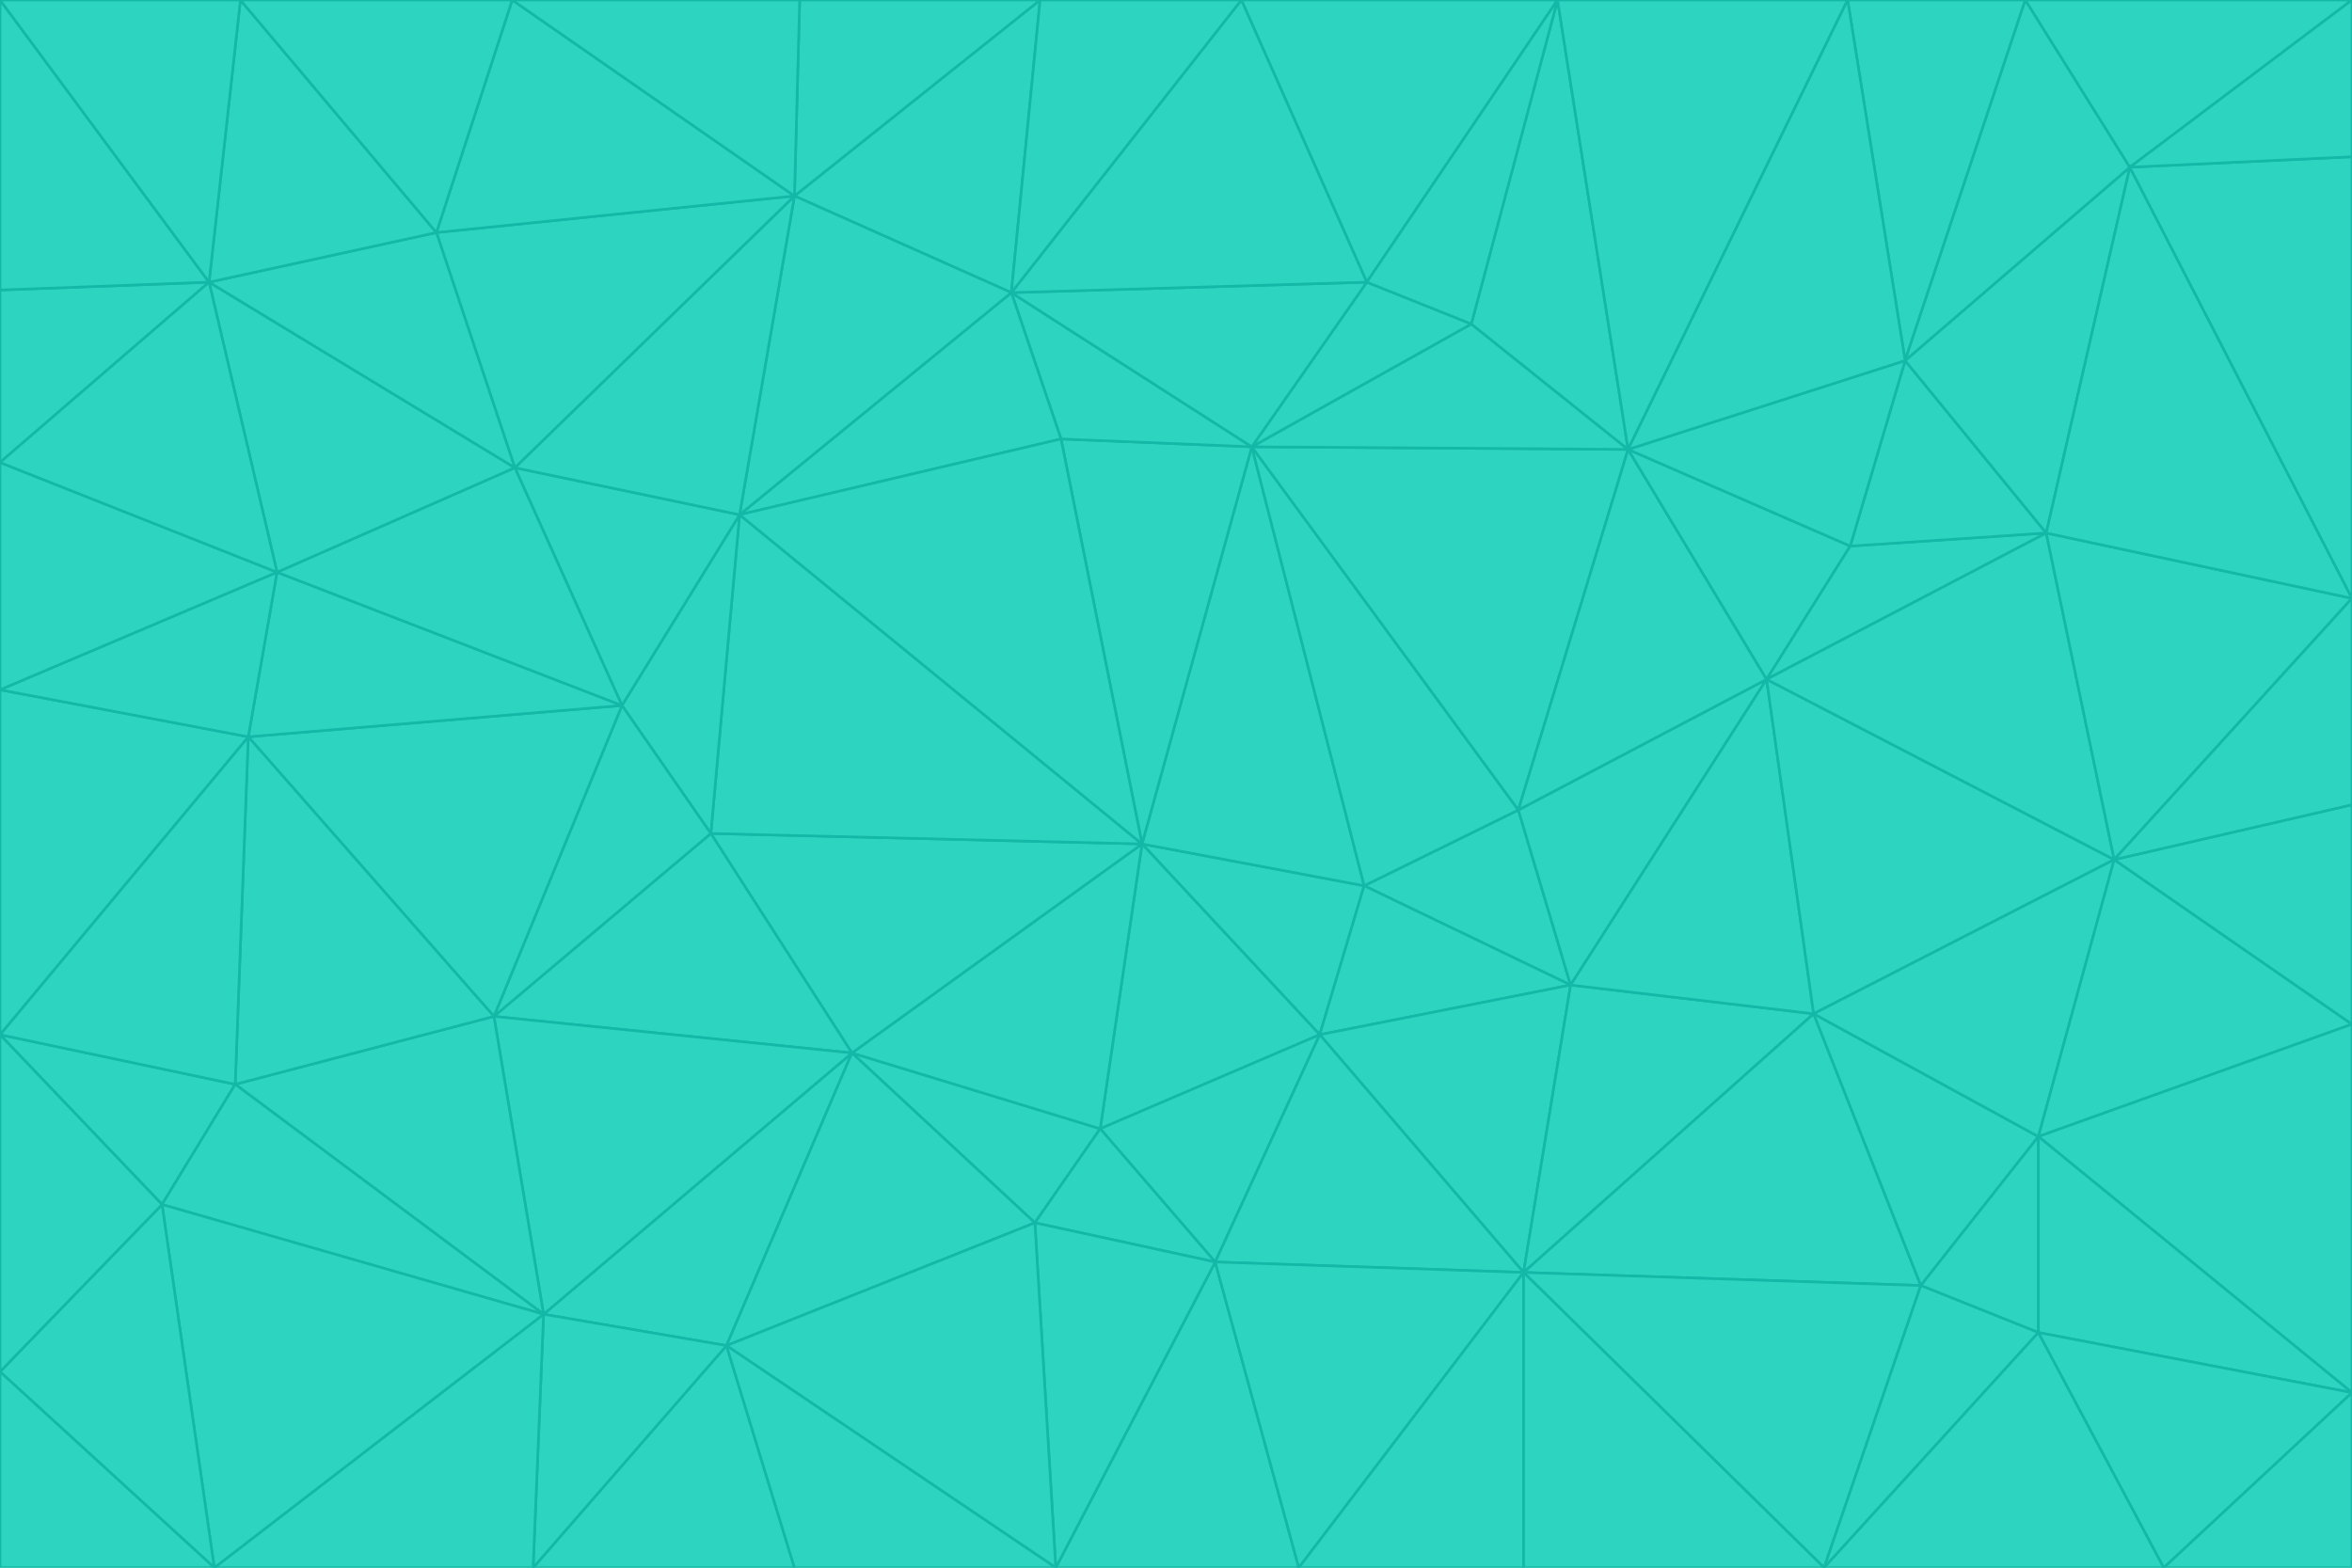 <svg id="visual" viewBox="0 0 900 600" width="900" height="600" xmlns="http://www.w3.org/2000/svg" xmlns:xlink="http://www.w3.org/1999/xlink" version="1.1"><g stroke-width="1" stroke-linejoin="bevel"><path d="M437 323L505 396L522 339Z" fill="#2dd4bf" stroke="#14b8a6"></path><path d="M437 323L421 432L505 396Z" fill="#2dd4bf" stroke="#14b8a6"></path><path d="M601 377L581 310L522 339Z" fill="#2dd4bf" stroke="#14b8a6"></path><path d="M522 339L479 171L437 323Z" fill="#2dd4bf" stroke="#14b8a6"></path><path d="M421 432L465 483L505 396Z" fill="#2dd4bf" stroke="#14b8a6"></path><path d="M505 396L601 377L522 339Z" fill="#2dd4bf" stroke="#14b8a6"></path><path d="M583 487L601 377L505 396Z" fill="#2dd4bf" stroke="#14b8a6"></path><path d="M326 403L396 468L421 432Z" fill="#2dd4bf" stroke="#14b8a6"></path><path d="M421 432L396 468L465 483Z" fill="#2dd4bf" stroke="#14b8a6"></path><path d="M437 323L326 403L421 432Z" fill="#2dd4bf" stroke="#14b8a6"></path><path d="M465 483L583 487L505 396Z" fill="#2dd4bf" stroke="#14b8a6"></path><path d="M581 310L479 171L522 339Z" fill="#2dd4bf" stroke="#14b8a6"></path><path d="M437 323L272 319L326 403Z" fill="#2dd4bf" stroke="#14b8a6"></path><path d="M479 171L406 168L437 323Z" fill="#2dd4bf" stroke="#14b8a6"></path><path d="M283 197L272 319L437 323Z" fill="#2dd4bf" stroke="#14b8a6"></path><path d="M583 487L694 388L601 377Z" fill="#2dd4bf" stroke="#14b8a6"></path><path d="M601 377L676 260L581 310Z" fill="#2dd4bf" stroke="#14b8a6"></path><path d="M581 310L623 172L479 171Z" fill="#2dd4bf" stroke="#14b8a6"></path><path d="M694 388L676 260L601 377Z" fill="#2dd4bf" stroke="#14b8a6"></path><path d="M676 260L623 172L581 310Z" fill="#2dd4bf" stroke="#14b8a6"></path><path d="M479 171L387 112L406 168Z" fill="#2dd4bf" stroke="#14b8a6"></path><path d="M404 600L497 600L465 483Z" fill="#2dd4bf" stroke="#14b8a6"></path><path d="M465 483L497 600L583 487Z" fill="#2dd4bf" stroke="#14b8a6"></path><path d="M583 487L735 492L694 388Z" fill="#2dd4bf" stroke="#14b8a6"></path><path d="M404 600L465 483L396 468Z" fill="#2dd4bf" stroke="#14b8a6"></path><path d="M623 172L563 124L479 171Z" fill="#2dd4bf" stroke="#14b8a6"></path><path d="M387 112L283 197L406 168Z" fill="#2dd4bf" stroke="#14b8a6"></path><path d="M406 168L283 197L437 323Z" fill="#2dd4bf" stroke="#14b8a6"></path><path d="M283 197L238 270L272 319Z" fill="#2dd4bf" stroke="#14b8a6"></path><path d="M208 503L278 515L326 403Z" fill="#2dd4bf" stroke="#14b8a6"></path><path d="M563 124L523 108L479 171Z" fill="#2dd4bf" stroke="#14b8a6"></path><path d="M189 389L326 403L272 319Z" fill="#2dd4bf" stroke="#14b8a6"></path><path d="M326 403L278 515L396 468Z" fill="#2dd4bf" stroke="#14b8a6"></path><path d="M278 515L404 600L396 468Z" fill="#2dd4bf" stroke="#14b8a6"></path><path d="M523 108L387 112L479 171Z" fill="#2dd4bf" stroke="#14b8a6"></path><path d="M497 600L583 600L583 487Z" fill="#2dd4bf" stroke="#14b8a6"></path><path d="M676 260L708 209L623 172Z" fill="#2dd4bf" stroke="#14b8a6"></path><path d="M623 172L596 0L563 124Z" fill="#2dd4bf" stroke="#14b8a6"></path><path d="M783 204L708 209L676 260Z" fill="#2dd4bf" stroke="#14b8a6"></path><path d="M238 270L189 389L272 319Z" fill="#2dd4bf" stroke="#14b8a6"></path><path d="M698 600L735 492L583 487Z" fill="#2dd4bf" stroke="#14b8a6"></path><path d="M694 388L809 329L676 260Z" fill="#2dd4bf" stroke="#14b8a6"></path><path d="M204 600L304 600L278 515Z" fill="#2dd4bf" stroke="#14b8a6"></path><path d="M278 515L304 600L404 600Z" fill="#2dd4bf" stroke="#14b8a6"></path><path d="M189 389L208 503L326 403Z" fill="#2dd4bf" stroke="#14b8a6"></path><path d="M735 492L780 435L694 388Z" fill="#2dd4bf" stroke="#14b8a6"></path><path d="M398 0L304 75L387 112Z" fill="#2dd4bf" stroke="#14b8a6"></path><path d="M387 112L304 75L283 197Z" fill="#2dd4bf" stroke="#14b8a6"></path><path d="M283 197L197 179L238 270Z" fill="#2dd4bf" stroke="#14b8a6"></path><path d="M238 270L95 282L189 389Z" fill="#2dd4bf" stroke="#14b8a6"></path><path d="M304 75L197 179L283 197Z" fill="#2dd4bf" stroke="#14b8a6"></path><path d="M583 600L698 600L583 487Z" fill="#2dd4bf" stroke="#14b8a6"></path><path d="M735 492L780 510L780 435Z" fill="#2dd4bf" stroke="#14b8a6"></path><path d="M783 204L729 138L708 209Z" fill="#2dd4bf" stroke="#14b8a6"></path><path d="M708 209L729 138L623 172Z" fill="#2dd4bf" stroke="#14b8a6"></path><path d="M596 0L475 0L523 108Z" fill="#2dd4bf" stroke="#14b8a6"></path><path d="M523 108L475 0L387 112Z" fill="#2dd4bf" stroke="#14b8a6"></path><path d="M780 435L809 329L694 388Z" fill="#2dd4bf" stroke="#14b8a6"></path><path d="M698 600L780 510L735 492Z" fill="#2dd4bf" stroke="#14b8a6"></path><path d="M780 435L900 392L809 329Z" fill="#2dd4bf" stroke="#14b8a6"></path><path d="M809 329L783 204L676 260Z" fill="#2dd4bf" stroke="#14b8a6"></path><path d="M596 0L523 108L563 124Z" fill="#2dd4bf" stroke="#14b8a6"></path><path d="M475 0L398 0L387 112Z" fill="#2dd4bf" stroke="#14b8a6"></path><path d="M208 503L204 600L278 515Z" fill="#2dd4bf" stroke="#14b8a6"></path><path d="M82 600L204 600L208 503Z" fill="#2dd4bf" stroke="#14b8a6"></path><path d="M707 0L596 0L623 172Z" fill="#2dd4bf" stroke="#14b8a6"></path><path d="M106 219L95 282L238 270Z" fill="#2dd4bf" stroke="#14b8a6"></path><path d="M189 389L90 415L208 503Z" fill="#2dd4bf" stroke="#14b8a6"></path><path d="M95 282L90 415L189 389Z" fill="#2dd4bf" stroke="#14b8a6"></path><path d="M197 179L106 219L238 270Z" fill="#2dd4bf" stroke="#14b8a6"></path><path d="M80 108L106 219L197 179Z" fill="#2dd4bf" stroke="#14b8a6"></path><path d="M167 89L197 179L304 75Z" fill="#2dd4bf" stroke="#14b8a6"></path><path d="M398 0L306 0L304 75Z" fill="#2dd4bf" stroke="#14b8a6"></path><path d="M196 0L167 89L304 75Z" fill="#2dd4bf" stroke="#14b8a6"></path><path d="M775 0L707 0L729 138Z" fill="#2dd4bf" stroke="#14b8a6"></path><path d="M729 138L707 0L623 172Z" fill="#2dd4bf" stroke="#14b8a6"></path><path d="M0 396L62 461L90 415Z" fill="#2dd4bf" stroke="#14b8a6"></path><path d="M90 415L62 461L208 503Z" fill="#2dd4bf" stroke="#14b8a6"></path><path d="M0 396L90 415L95 282Z" fill="#2dd4bf" stroke="#14b8a6"></path><path d="M900 533L900 392L780 435Z" fill="#2dd4bf" stroke="#14b8a6"></path><path d="M809 329L900 229L783 204Z" fill="#2dd4bf" stroke="#14b8a6"></path><path d="M783 204L815 64L729 138Z" fill="#2dd4bf" stroke="#14b8a6"></path><path d="M900 533L780 435L780 510Z" fill="#2dd4bf" stroke="#14b8a6"></path><path d="M900 392L900 308L809 329Z" fill="#2dd4bf" stroke="#14b8a6"></path><path d="M698 600L828 600L780 510Z" fill="#2dd4bf" stroke="#14b8a6"></path><path d="M900 308L900 229L809 329Z" fill="#2dd4bf" stroke="#14b8a6"></path><path d="M900 229L815 64L783 204Z" fill="#2dd4bf" stroke="#14b8a6"></path><path d="M306 0L196 0L304 75Z" fill="#2dd4bf" stroke="#14b8a6"></path><path d="M167 89L80 108L197 179Z" fill="#2dd4bf" stroke="#14b8a6"></path><path d="M828 600L900 533L780 510Z" fill="#2dd4bf" stroke="#14b8a6"></path><path d="M62 461L82 600L208 503Z" fill="#2dd4bf" stroke="#14b8a6"></path><path d="M815 64L775 0L729 138Z" fill="#2dd4bf" stroke="#14b8a6"></path><path d="M92 0L80 108L167 89Z" fill="#2dd4bf" stroke="#14b8a6"></path><path d="M0 264L0 396L95 282Z" fill="#2dd4bf" stroke="#14b8a6"></path><path d="M0 264L95 282L106 219Z" fill="#2dd4bf" stroke="#14b8a6"></path><path d="M62 461L0 525L82 600Z" fill="#2dd4bf" stroke="#14b8a6"></path><path d="M0 177L0 264L106 219Z" fill="#2dd4bf" stroke="#14b8a6"></path><path d="M828 600L900 600L900 533Z" fill="#2dd4bf" stroke="#14b8a6"></path><path d="M0 396L0 525L62 461Z" fill="#2dd4bf" stroke="#14b8a6"></path><path d="M0 111L0 177L80 108Z" fill="#2dd4bf" stroke="#14b8a6"></path><path d="M80 108L0 177L106 219Z" fill="#2dd4bf" stroke="#14b8a6"></path><path d="M900 229L900 60L815 64Z" fill="#2dd4bf" stroke="#14b8a6"></path><path d="M815 64L900 0L775 0Z" fill="#2dd4bf" stroke="#14b8a6"></path><path d="M196 0L92 0L167 89Z" fill="#2dd4bf" stroke="#14b8a6"></path><path d="M0 525L0 600L82 600Z" fill="#2dd4bf" stroke="#14b8a6"></path><path d="M0 0L0 111L80 108Z" fill="#2dd4bf" stroke="#14b8a6"></path><path d="M900 60L900 0L815 64Z" fill="#2dd4bf" stroke="#14b8a6"></path><path d="M92 0L0 0L80 108Z" fill="#2dd4bf" stroke="#14b8a6"></path></g></svg>